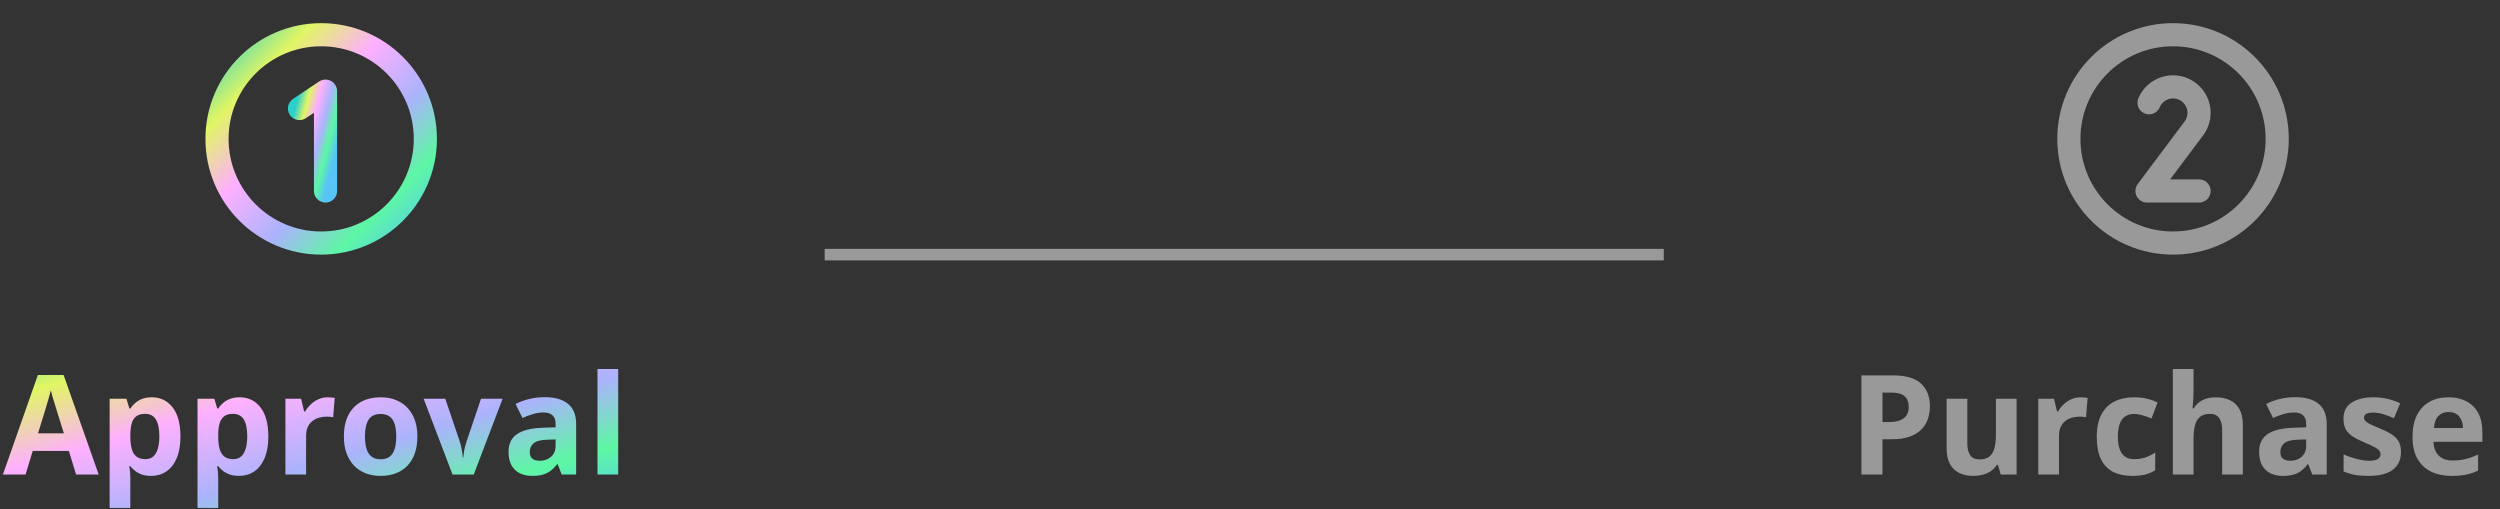 <svg width="216" height="44" viewBox="0 0 216 44" fill="none" xmlns="http://www.w3.org/2000/svg">
<rect x="0" y="0" width="216" height="44" fill="#333333" stroke="none"/>
<path d="M27.75 21C32.721 21 36.75 16.971 36.75 12C36.75 7.029 32.721 3 27.75 3C22.779 3 18.75 7.029 18.75 12C18.75 16.971 22.779 21 27.75 21Z" stroke="url(#paint0_linear_5180_24647)" stroke-width="2" stroke-miterlimit="10"/>
<path d="M25.875 9.375L28.125 7.875V16.5" stroke="url(#paint1_linear_5180_24647)" stroke-width="2" stroke-linecap="round" stroke-linejoin="round"/>
<path d="M6.572 41L5.951 38.961H2.828L2.207 41H0.25L3.273 32.398H5.494L8.529 41H6.572ZM5.518 37.438L4.896 35.445C4.857 35.312 4.805 35.143 4.738 34.935C4.676 34.725 4.611 34.512 4.545 34.297C4.482 34.078 4.432 33.889 4.393 33.728C4.354 33.889 4.299 34.088 4.229 34.326C4.162 34.56 4.098 34.783 4.035 34.994C3.973 35.205 3.928 35.355 3.9 35.445L3.285 37.438H5.518ZM13.117 34.326C13.855 34.326 14.451 34.613 14.904 35.188C15.361 35.762 15.59 36.603 15.59 37.713C15.59 38.455 15.482 39.08 15.268 39.588C15.053 40.092 14.756 40.473 14.377 40.73C13.998 40.988 13.562 41.117 13.07 41.117C12.754 41.117 12.482 41.078 12.256 41C12.029 40.918 11.836 40.815 11.676 40.69C11.516 40.56 11.377 40.424 11.26 40.279H11.166C11.197 40.435 11.221 40.596 11.236 40.76C11.252 40.924 11.26 41.084 11.26 41.24V43.883H9.473V34.449H10.926L11.178 35.299H11.26C11.377 35.123 11.52 34.961 11.688 34.812C11.855 34.664 12.057 34.547 12.291 34.461C12.529 34.371 12.805 34.326 13.117 34.326ZM12.543 35.756C12.23 35.756 11.982 35.82 11.799 35.949C11.615 36.078 11.48 36.272 11.395 36.529C11.312 36.787 11.268 37.113 11.26 37.508V37.701C11.26 38.123 11.299 38.48 11.377 38.773C11.459 39.066 11.594 39.289 11.781 39.441C11.973 39.594 12.234 39.67 12.566 39.67C12.84 39.67 13.065 39.594 13.24 39.441C13.416 39.289 13.547 39.066 13.633 38.773C13.723 38.477 13.768 38.115 13.768 37.69C13.768 37.049 13.668 36.566 13.469 36.242C13.27 35.918 12.961 35.756 12.543 35.756ZM20.711 34.326C21.449 34.326 22.045 34.613 22.498 35.188C22.955 35.762 23.184 36.603 23.184 37.713C23.184 38.455 23.076 39.08 22.861 39.588C22.646 40.092 22.35 40.473 21.971 40.73C21.592 40.988 21.156 41.117 20.664 41.117C20.348 41.117 20.076 41.078 19.85 41C19.623 40.918 19.43 40.815 19.27 40.69C19.109 40.56 18.971 40.424 18.854 40.279H18.76C18.791 40.435 18.814 40.596 18.83 40.76C18.846 40.924 18.854 41.084 18.854 41.24V43.883H17.066V34.449H18.52L18.771 35.299H18.854C18.971 35.123 19.113 34.961 19.281 34.812C19.449 34.664 19.65 34.547 19.885 34.461C20.123 34.371 20.398 34.326 20.711 34.326ZM20.137 35.756C19.824 35.756 19.576 35.82 19.393 35.949C19.209 36.078 19.074 36.272 18.988 36.529C18.906 36.787 18.861 37.113 18.854 37.508V37.701C18.854 38.123 18.893 38.48 18.971 38.773C19.053 39.066 19.188 39.289 19.375 39.441C19.566 39.594 19.828 39.67 20.16 39.67C20.434 39.67 20.658 39.594 20.834 39.441C21.01 39.289 21.141 39.066 21.227 38.773C21.316 38.477 21.361 38.115 21.361 37.69C21.361 37.049 21.262 36.566 21.062 36.242C20.863 35.918 20.555 35.756 20.137 35.756ZM28.316 34.326C28.406 34.326 28.51 34.332 28.627 34.344C28.748 34.352 28.846 34.363 28.92 34.379L28.785 36.055C28.727 36.035 28.643 36.022 28.533 36.014C28.428 36.002 28.336 35.996 28.258 35.996C28.027 35.996 27.803 36.025 27.584 36.084C27.369 36.143 27.176 36.238 27.004 36.371C26.832 36.5 26.695 36.672 26.594 36.887C26.496 37.098 26.447 37.357 26.447 37.666V41H24.66V34.449H26.014L26.277 35.551H26.365C26.494 35.328 26.654 35.125 26.846 34.941C27.041 34.754 27.262 34.605 27.508 34.496C27.758 34.383 28.027 34.326 28.316 34.326ZM36.062 37.713C36.062 38.26 35.988 38.744 35.84 39.166C35.695 39.588 35.482 39.945 35.201 40.238C34.924 40.527 34.588 40.746 34.193 40.895C33.803 41.043 33.361 41.117 32.869 41.117C32.408 41.117 31.984 41.043 31.598 40.895C31.215 40.746 30.881 40.527 30.596 40.238C30.314 39.945 30.096 39.588 29.939 39.166C29.787 38.744 29.711 38.26 29.711 37.713C29.711 36.986 29.84 36.371 30.098 35.867C30.355 35.363 30.723 34.98 31.199 34.719C31.676 34.457 32.244 34.326 32.904 34.326C33.518 34.326 34.06 34.457 34.533 34.719C35.01 34.98 35.383 35.363 35.652 35.867C35.926 36.371 36.062 36.986 36.062 37.713ZM31.533 37.713C31.533 38.143 31.58 38.504 31.674 38.797C31.768 39.09 31.914 39.31 32.113 39.459C32.312 39.607 32.572 39.682 32.893 39.682C33.209 39.682 33.465 39.607 33.66 39.459C33.859 39.31 34.004 39.09 34.094 38.797C34.188 38.504 34.234 38.143 34.234 37.713C34.234 37.279 34.188 36.92 34.094 36.635C34.004 36.346 33.859 36.129 33.66 35.984C33.461 35.84 33.201 35.768 32.881 35.768C32.408 35.768 32.065 35.93 31.85 36.254C31.639 36.578 31.533 37.065 31.533 37.713ZM39.098 41L36.602 34.449H38.471L39.736 38.182C39.807 38.4 39.861 38.631 39.9 38.873C39.943 39.115 39.973 39.332 39.988 39.523H40.035C40.047 39.316 40.074 39.096 40.117 38.861C40.164 38.627 40.225 38.4 40.299 38.182L41.559 34.449H43.428L40.932 41H39.098ZM47.055 34.315C47.934 34.315 48.607 34.506 49.076 34.889C49.545 35.272 49.779 35.853 49.779 36.635V41H48.531L48.185 40.109H48.139C47.951 40.344 47.76 40.535 47.565 40.684C47.369 40.832 47.145 40.941 46.891 41.012C46.637 41.082 46.328 41.117 45.965 41.117C45.578 41.117 45.23 41.043 44.922 40.895C44.617 40.746 44.377 40.52 44.201 40.215C44.025 39.906 43.938 39.516 43.938 39.043C43.938 38.348 44.182 37.836 44.67 37.508C45.158 37.176 45.891 36.992 46.867 36.957L48.004 36.922V36.635C48.004 36.291 47.914 36.039 47.734 35.879C47.555 35.719 47.305 35.639 46.984 35.639C46.668 35.639 46.357 35.684 46.053 35.773C45.748 35.863 45.443 35.977 45.139 36.113L44.547 34.906C44.895 34.723 45.283 34.578 45.713 34.473C46.147 34.367 46.594 34.315 47.055 34.315ZM48.004 37.965L47.312 37.988C46.734 38.004 46.332 38.107 46.105 38.299C45.883 38.49 45.772 38.742 45.772 39.055C45.772 39.328 45.852 39.523 46.012 39.641C46.172 39.754 46.381 39.81 46.639 39.81C47.022 39.81 47.344 39.697 47.605 39.471C47.871 39.244 48.004 38.922 48.004 38.504V37.965ZM53.412 41H51.625V31.883H53.412V41Z" fill="url(#paint2_linear_5180_24647)"/>
<path d="M71.25 22H143.75" stroke="white" stroke-opacity="0.5"/>
<path d="M187.75 21C192.721 21 196.75 16.971 196.75 12C196.75 7.029 192.721 3 187.75 3C182.779 3 178.75 7.029 178.75 12C178.75 16.971 182.779 21 187.75 21Z" stroke="white" stroke-opacity="0.5" stroke-width="2" stroke-miterlimit="10"/>
<path d="M185.678 8.878C185.88 8.401 186.241 8.008 186.7 7.766C187.159 7.524 187.687 7.448 188.195 7.55C188.703 7.653 189.161 7.928 189.489 8.328C189.818 8.729 189.999 9.232 190 9.75C190.002 10.198 189.868 10.636 189.616 11.006V11.006L185.5 16.5H190" stroke="white" stroke-opacity="0.5" stroke-width="2" stroke-linecap="round" stroke-linejoin="round"/>
<path d="M163.564 32.434C164.67 32.434 165.477 32.672 165.984 33.148C166.492 33.621 166.746 34.273 166.746 35.105C166.746 35.48 166.689 35.84 166.576 36.184C166.463 36.523 166.277 36.826 166.02 37.092C165.766 37.357 165.426 37.568 165 37.725C164.574 37.877 164.049 37.953 163.424 37.953H162.645V41H160.828V32.434H163.564ZM163.471 33.922H162.645V36.465H163.242C163.582 36.465 163.877 36.42 164.127 36.33C164.377 36.24 164.57 36.1 164.707 35.908C164.844 35.717 164.912 35.471 164.912 35.17C164.912 34.748 164.795 34.435 164.561 34.232C164.326 34.025 163.963 33.922 163.471 33.922ZM174.234 34.449V41H172.863L172.623 40.162H172.529C172.389 40.385 172.213 40.566 172.002 40.707C171.791 40.848 171.559 40.951 171.305 41.018C171.051 41.084 170.787 41.117 170.514 41.117C170.045 41.117 169.637 41.035 169.289 40.871C168.941 40.703 168.67 40.443 168.475 40.092C168.283 39.74 168.188 39.283 168.188 38.721V34.449H169.975V38.275C169.975 38.744 170.059 39.098 170.227 39.336C170.395 39.574 170.662 39.693 171.029 39.693C171.393 39.693 171.678 39.611 171.885 39.447C172.092 39.279 172.236 39.035 172.318 38.715C172.404 38.391 172.447 37.996 172.447 37.531V34.449H174.234ZM179.766 34.326C179.855 34.326 179.959 34.332 180.076 34.344C180.197 34.352 180.295 34.363 180.369 34.379L180.234 36.055C180.176 36.035 180.092 36.022 179.982 36.014C179.877 36.002 179.785 35.996 179.707 35.996C179.477 35.996 179.252 36.025 179.033 36.084C178.818 36.143 178.625 36.238 178.453 36.371C178.281 36.5 178.145 36.672 178.043 36.887C177.945 37.098 177.896 37.357 177.896 37.666V41H176.109V34.449H177.463L177.727 35.551H177.814C177.943 35.328 178.104 35.125 178.295 34.941C178.49 34.754 178.711 34.605 178.957 34.496C179.207 34.383 179.477 34.326 179.766 34.326ZM184.219 41.117C183.57 41.117 183.018 41 182.561 40.766C182.104 40.527 181.756 40.16 181.518 39.664C181.279 39.168 181.16 38.533 181.16 37.76C181.16 36.959 181.295 36.307 181.564 35.803C181.838 35.295 182.215 34.922 182.695 34.684C183.18 34.445 183.74 34.326 184.377 34.326C184.83 34.326 185.221 34.371 185.549 34.461C185.881 34.547 186.17 34.65 186.416 34.772L185.889 36.154C185.607 36.041 185.346 35.949 185.104 35.879C184.861 35.805 184.619 35.768 184.377 35.768C184.064 35.768 183.805 35.842 183.598 35.99C183.391 36.135 183.236 36.353 183.135 36.647C183.033 36.94 182.982 37.307 182.982 37.748C182.982 38.182 183.037 38.541 183.146 38.826C183.256 39.111 183.414 39.324 183.621 39.465C183.828 39.602 184.08 39.67 184.377 39.67C184.748 39.67 185.078 39.621 185.367 39.523C185.656 39.422 185.938 39.281 186.211 39.102V40.631C185.938 40.803 185.65 40.926 185.35 41C185.053 41.078 184.676 41.117 184.219 41.117ZM189.521 31.883V33.74C189.521 34.065 189.51 34.373 189.486 34.666C189.467 34.959 189.451 35.166 189.439 35.287H189.533C189.674 35.06 189.84 34.877 190.031 34.736C190.227 34.596 190.441 34.492 190.676 34.426C190.91 34.359 191.162 34.326 191.432 34.326C191.904 34.326 192.316 34.41 192.668 34.578C193.02 34.742 193.293 35.002 193.488 35.357C193.684 35.709 193.781 36.166 193.781 36.728V41H191.994V37.174C191.994 36.705 191.908 36.352 191.736 36.113C191.564 35.875 191.299 35.756 190.939 35.756C190.58 35.756 190.297 35.84 190.09 36.008C189.883 36.172 189.736 36.416 189.65 36.74C189.564 37.06 189.521 37.453 189.521 37.918V41H187.734V31.883H189.521ZM198.305 34.315C199.184 34.315 199.857 34.506 200.326 34.889C200.795 35.272 201.029 35.853 201.029 36.635V41H199.781L199.436 40.109H199.389C199.201 40.344 199.01 40.535 198.814 40.684C198.619 40.832 198.395 40.941 198.141 41.012C197.887 41.082 197.578 41.117 197.215 41.117C196.828 41.117 196.48 41.043 196.172 40.895C195.867 40.746 195.627 40.52 195.451 40.215C195.275 39.906 195.188 39.516 195.188 39.043C195.188 38.348 195.432 37.836 195.92 37.508C196.408 37.176 197.141 36.992 198.117 36.957L199.254 36.922V36.635C199.254 36.291 199.164 36.039 198.984 35.879C198.805 35.719 198.555 35.639 198.234 35.639C197.918 35.639 197.607 35.684 197.303 35.773C196.998 35.863 196.693 35.977 196.389 36.113L195.797 34.906C196.145 34.723 196.533 34.578 196.963 34.473C197.396 34.367 197.844 34.315 198.305 34.315ZM199.254 37.965L198.562 37.988C197.984 38.004 197.582 38.107 197.355 38.299C197.133 38.49 197.021 38.742 197.021 39.055C197.021 39.328 197.102 39.523 197.262 39.641C197.422 39.754 197.631 39.81 197.889 39.81C198.271 39.81 198.594 39.697 198.855 39.471C199.121 39.244 199.254 38.922 199.254 38.504V37.965ZM207.445 39.055C207.445 39.5 207.34 39.877 207.129 40.185C206.922 40.49 206.611 40.723 206.197 40.883C205.783 41.039 205.268 41.117 204.65 41.117C204.193 41.117 203.801 41.088 203.473 41.029C203.148 40.971 202.82 40.873 202.488 40.736V39.26C202.844 39.42 203.225 39.553 203.631 39.658C204.041 39.76 204.4 39.81 204.709 39.81C205.057 39.81 205.305 39.76 205.453 39.658C205.605 39.553 205.682 39.416 205.682 39.248C205.682 39.139 205.65 39.041 205.588 38.955C205.529 38.865 205.4 38.766 205.201 38.656C205.002 38.543 204.689 38.397 204.264 38.217C203.854 38.045 203.516 37.871 203.25 37.695C202.988 37.52 202.793 37.312 202.664 37.074C202.539 36.832 202.477 36.525 202.477 36.154C202.477 35.549 202.711 35.094 203.18 34.789C203.652 34.48 204.283 34.326 205.072 34.326C205.479 34.326 205.865 34.367 206.232 34.449C206.604 34.531 206.984 34.662 207.375 34.842L206.836 36.131C206.512 35.99 206.205 35.875 205.916 35.785C205.631 35.695 205.34 35.65 205.043 35.65C204.781 35.65 204.584 35.685 204.451 35.756C204.318 35.826 204.252 35.934 204.252 36.078C204.252 36.184 204.285 36.277 204.352 36.359C204.422 36.441 204.555 36.533 204.75 36.635C204.949 36.732 205.24 36.859 205.623 37.016C205.994 37.168 206.316 37.328 206.59 37.496C206.863 37.66 207.074 37.865 207.223 38.111C207.371 38.353 207.445 38.668 207.445 39.055ZM211.541 34.326C212.146 34.326 212.668 34.443 213.105 34.678C213.543 34.908 213.881 35.244 214.119 35.685C214.357 36.127 214.477 36.666 214.477 37.303V38.17H210.252C210.271 38.674 210.422 39.07 210.703 39.359C210.988 39.645 211.383 39.787 211.887 39.787C212.305 39.787 212.688 39.744 213.035 39.658C213.383 39.572 213.74 39.443 214.107 39.272V40.654C213.783 40.815 213.443 40.932 213.088 41.006C212.736 41.08 212.309 41.117 211.805 41.117C211.148 41.117 210.566 40.996 210.059 40.754C209.555 40.512 209.158 40.143 208.869 39.647C208.584 39.15 208.441 38.525 208.441 37.772C208.441 37.006 208.57 36.369 208.828 35.861C209.09 35.35 209.453 34.967 209.918 34.713C210.383 34.455 210.924 34.326 211.541 34.326ZM211.553 35.598C211.205 35.598 210.916 35.709 210.686 35.932C210.459 36.154 210.328 36.504 210.293 36.98H212.801C212.797 36.715 212.748 36.478 212.654 36.272C212.564 36.065 212.428 35.9 212.244 35.779C212.064 35.658 211.834 35.598 211.553 35.598Z" fill="white" fill-opacity="0.5"/>
<defs>
<linearGradient id="paint0_linear_5180_24647" x1="18.75" y1="3" x2="36.75" y2="21" gradientUnits="userSpaceOnUse">
<stop stop-color="#2AD0CA"/>
<stop offset="0.092" stop-color="#7EE19B"/>
<stop offset="0.201" stop-color="#E1F664"/>
<stop offset="0.398" stop-color="#FEB0FE"/>
<stop offset="0.622" stop-color="#ABB3FC"/>
<stop offset="0.81" stop-color="#5DF7A4"/>
<stop offset="1" stop-color="#58C4F6"/>
</linearGradient>
<linearGradient id="paint1_linear_5180_24647" x1="25.875" y1="7.875" x2="30.088" y2="8.974" gradientUnits="userSpaceOnUse">
<stop stop-color="#2AD0CA"/>
<stop offset="0.092" stop-color="#7EE19B"/>
<stop offset="0.201" stop-color="#E1F664"/>
<stop offset="0.398" stop-color="#FEB0FE"/>
<stop offset="0.622" stop-color="#ABB3FC"/>
<stop offset="0.81" stop-color="#5DF7A4"/>
<stop offset="1" stop-color="#58C4F6"/>
</linearGradient>
<linearGradient id="paint2_linear_5180_24647" x1="0.25" y1="28" x2="8.833" y2="57.503" gradientUnits="userSpaceOnUse">
<stop stop-color="#2AD0CA"/>
<stop offset="0.092" stop-color="#7EE19B"/>
<stop offset="0.201" stop-color="#E1F664"/>
<stop offset="0.398" stop-color="#FEB0FE"/>
<stop offset="0.622" stop-color="#ABB3FC"/>
<stop offset="0.81" stop-color="#5DF7A4"/>
<stop offset="1" stop-color="#58C4F6"/>
</linearGradient>
</defs>
</svg>
